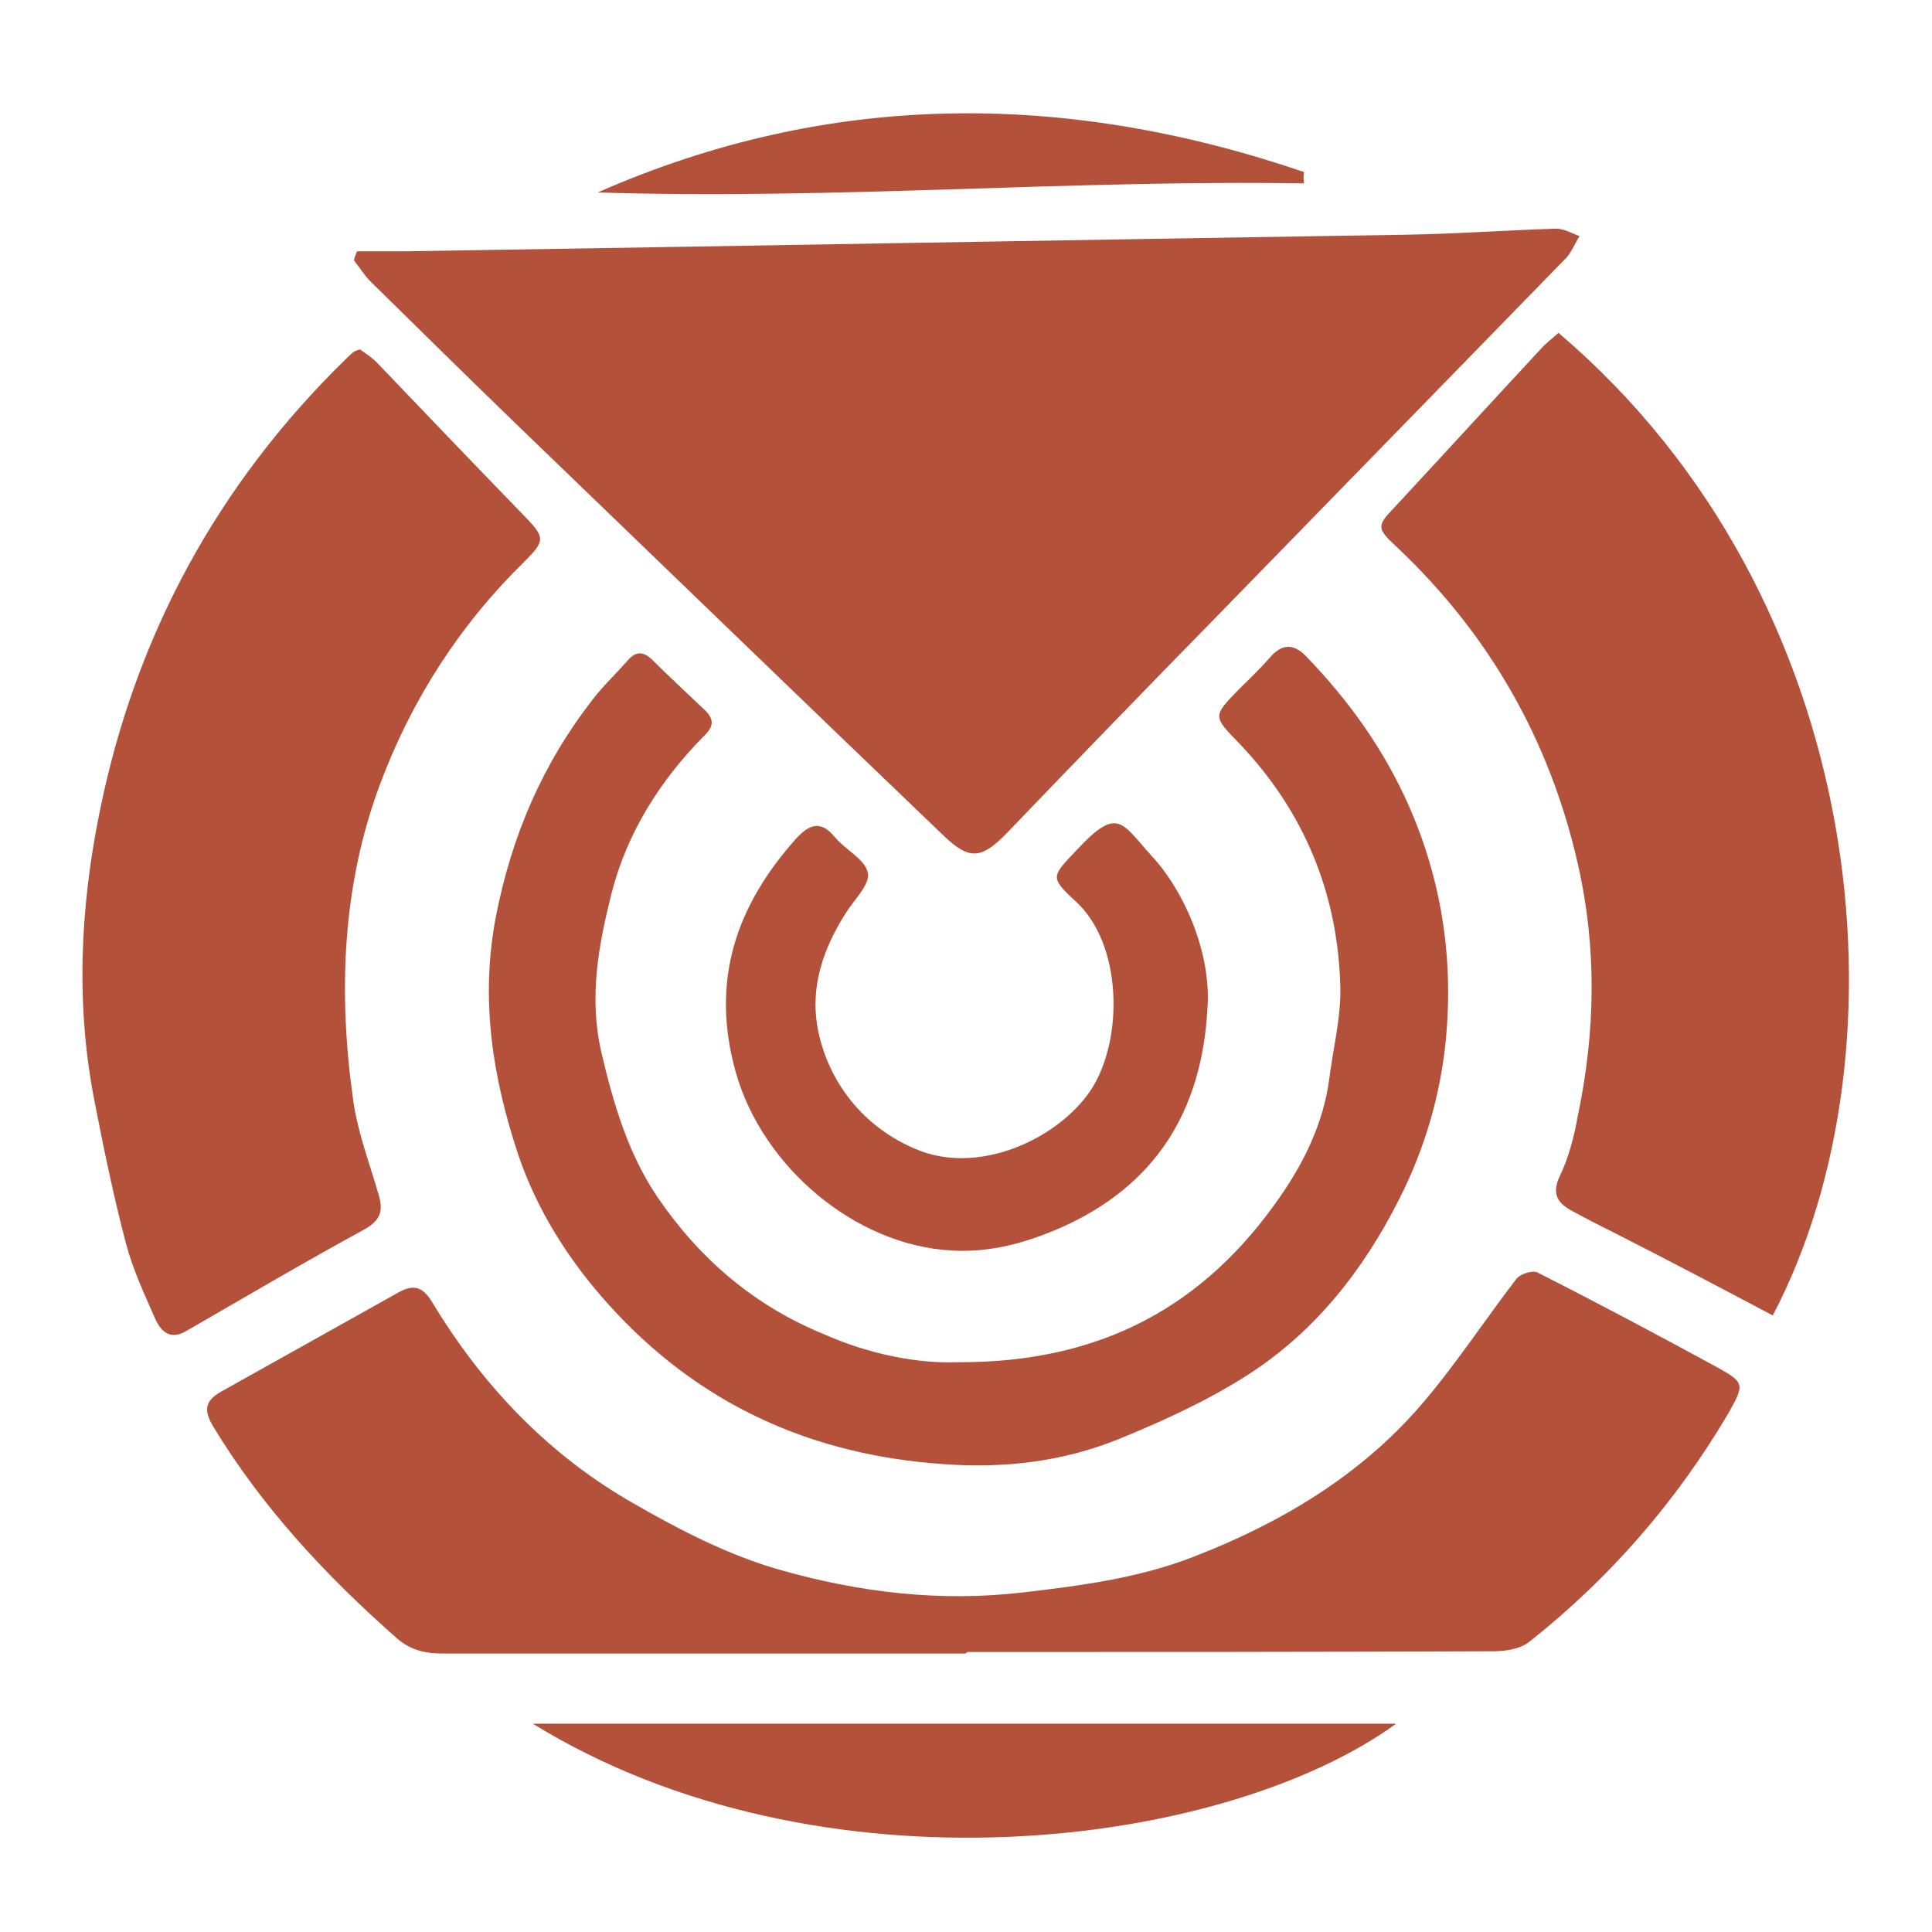 <?xml version="1.0" encoding="utf-8"?>
<!-- Generator: Adobe Illustrator 24.2.3, SVG Export Plug-In . SVG Version: 6.00 Build 0)  -->
<svg version="1.1" id="Layer_1" xmlns="http://www.w3.org/2000/svg" xmlns:xlink="http://www.w3.org/1999/xlink" x="0px" y="0px"
	 viewBox="0 0 256 256" style="enable-background:new 0 0 256 256;" xml:space="preserve">
<style type="text/css">
	.st0{fill:#b4513b;}
</style>
<path class="st0" d="M49.1,37.3c-0.8-0.8-1.5-1.9-2.2-2.8c0.1-0.5,0.3-0.9,0.4-1.2c2.1,0,4.3,0,6.4,0c44.2-0.7,88.4-1.5,132.6-2.2
	c6.6-0.1,13.3-0.6,19.9-0.8c1,0,2.1,0.6,3.1,1c-0.6,0.9-1,2-1.7,2.8c-15.3,15.7-30.6,31.4-45.9,47.1c-9.5,9.7-18.9,19.4-28.3,29.2
	c-3.4,3.5-5,3.6-8.5,0.2c-19-18.2-37.9-36.5-56.8-54.7C61.7,49.7,55.4,43.5,49.1,37.3z M227.4,181.1c-7.9-4.3-15.8-8.5-23.7-12.5
	c-0.7-0.3-2.3,0.2-2.8,0.9c-4.3,5.6-8.2,11.6-12.8,16.9c-8.1,9.3-18.6,15.5-30,19.9c-7.2,2.8-14.8,3.8-22.5,4.7
	c-11,1.3-21.8,0-32.3-3c-6.7-1.9-13.1-5.2-19.2-8.7c-11.3-6.4-20.1-15.6-26.8-26.7c-1.1-1.8-2.2-2.6-4.4-1.4
	c-7.9,4.4-15.7,8.8-23.6,13.2c-2.1,1.2-2.4,2.4-1,4.7c6.5,10.7,14.9,19.7,24.2,27.9c1.8,1.6,3.7,2.1,6.1,2.1c23.1,0,46.3,0,69.4,0
	c0-0.1,0-0.1,0.2-0.2c23.3,0,46.5,0,69.7-0.1c1.6,0,3.6-0.3,4.8-1.3c10.6-8.4,19.4-18.5,26.3-30.2
	C231.2,183.4,231.2,183.2,227.4,181.1z M50.2,158.4c-1.2-4.2-2.8-8.3-3.4-12.6c-2-14.2-1.5-28.4,3.6-42C54.6,92.6,61,82.7,69.6,74.3
	c2.6-2.6,2.6-3.1,0.1-5.7C63.1,61.8,56.5,54.9,49.9,48c-0.7-0.7-1.5-1.2-2.2-1.7c-0.4,0.1-0.6,0.2-0.8,0.3c-0.4,0.3-0.8,0.7-1.1,1
	c-17,16.6-27.9,36.7-32.6,60c-2.6,12.8-3.2,25.8-0.6,38.7c1.2,6.2,2.5,12.4,4.1,18.5c0.9,3.4,2.4,6.6,3.8,9.8c0.8,1.8,2,3.1,4.3,1.7
	c7.8-4.5,15.6-9.1,23.5-13.4C50.4,161.7,50.8,160.5,50.2,158.4z M206.5,44.1c-0.7,0.7-1.6,1.3-2.3,2.1c-6.5,7-12.9,14-19.4,21
	c-2.4,2.5-2.4,2.8,0.3,5.3c12.3,11.6,20.3,25.7,24,42.1c2.5,11,2.3,22.1,0,33.1c-0.5,2.8-1.2,5.6-2.4,8.1s-0.2,3.7,1.7,4.7
	c1.8,1,3.6,1.9,5.4,2.8c7.1,3.6,14.1,7.3,21.1,11C253.4,139.1,247.9,79.3,206.5,44.1z M93.2,97.6c1.4-1.3,1.5-2.3,0.1-3.6
	c-2.3-2.2-4.6-4.3-6.8-6.5c-1.3-1.3-2.3-1.2-3.4,0.1c-1.5,1.7-3.1,3.2-4.5,5c-6.7,8.6-10.8,18.1-12.9,28.9c-2.1,11-0.4,21.4,3,31.6
	c2.5,7.3,6.6,13.8,11.8,19.6C92.4,186,107.4,192.8,125,194c7.9,0.6,15.8-0.3,23.2-3.3c5.9-2.4,11.8-5.1,17.1-8.5
	c8.9-5.7,15.3-13.8,20.1-23.3c3.4-6.7,5.5-13.9,6.2-21.3c1-10.7-0.6-21.1-5-31c-3.3-7.4-7.9-13.8-13.5-19.6
	c-1.7-1.8-3.3-1.7-4.9,0.2c-1.3,1.5-2.7,2.8-4.1,4.2c-3.4,3.5-3.4,3.5,0.1,7.1c8.6,9,13.1,19.9,13.4,32.3c0.1,4.1-1,8.3-1.5,12.4
	c-0.8,5.7-3.3,10.8-6.5,15.4c-9.9,14.3-23.5,22-42.7,21.9c-5.2,0.2-11.6-1-17.7-3.7c-9.3-3.8-16.5-10-22.1-18.2
	c-3.9-5.8-5.8-12.3-7.4-19.1c-1.7-7.3-0.4-14.2,1.3-21C83,110.5,87.4,103.5,93.2,97.6z M115,115.7c-0.3-1.8-3-3.1-4.4-4.8
	c-1.8-2.2-3.3-1.7-5,0.1c-8.1,9-11.5,19-8.1,31.1c3.5,12.4,15.7,22.9,28.6,23.6c5.1,0.3,9.8-1,14.4-3c12.7-5.6,18.8-15.6,19.5-29.2
	c0.5-7.1-3-15.4-7.5-20.2c-3.9-4.3-4.4-6.5-9.8-0.7c-3.3,3.5-3.7,3.6-0.2,6.8c6.3,5.7,6.4,18.5,2,25.1c-4.3,6.4-14.9,11.4-23.3,7.7
	c-7.7-3.3-11.8-9.9-12.9-16.2c-0.9-5.4,0.8-10.3,3.7-14.9C113.1,119.3,115.3,117.2,115,115.7z M185,228.4c-38.5,0-76.4,0-114.4,0
	C108.6,251.8,162.1,245,185,228.4z M172.8,24.3c-0.1-0.5-0.1-1,0-1.5c-31.4-10.7-62.7-10.9-93.6,2.7
	C110.4,26.5,141.6,23.8,172.8,24.3z"/>
</svg>
